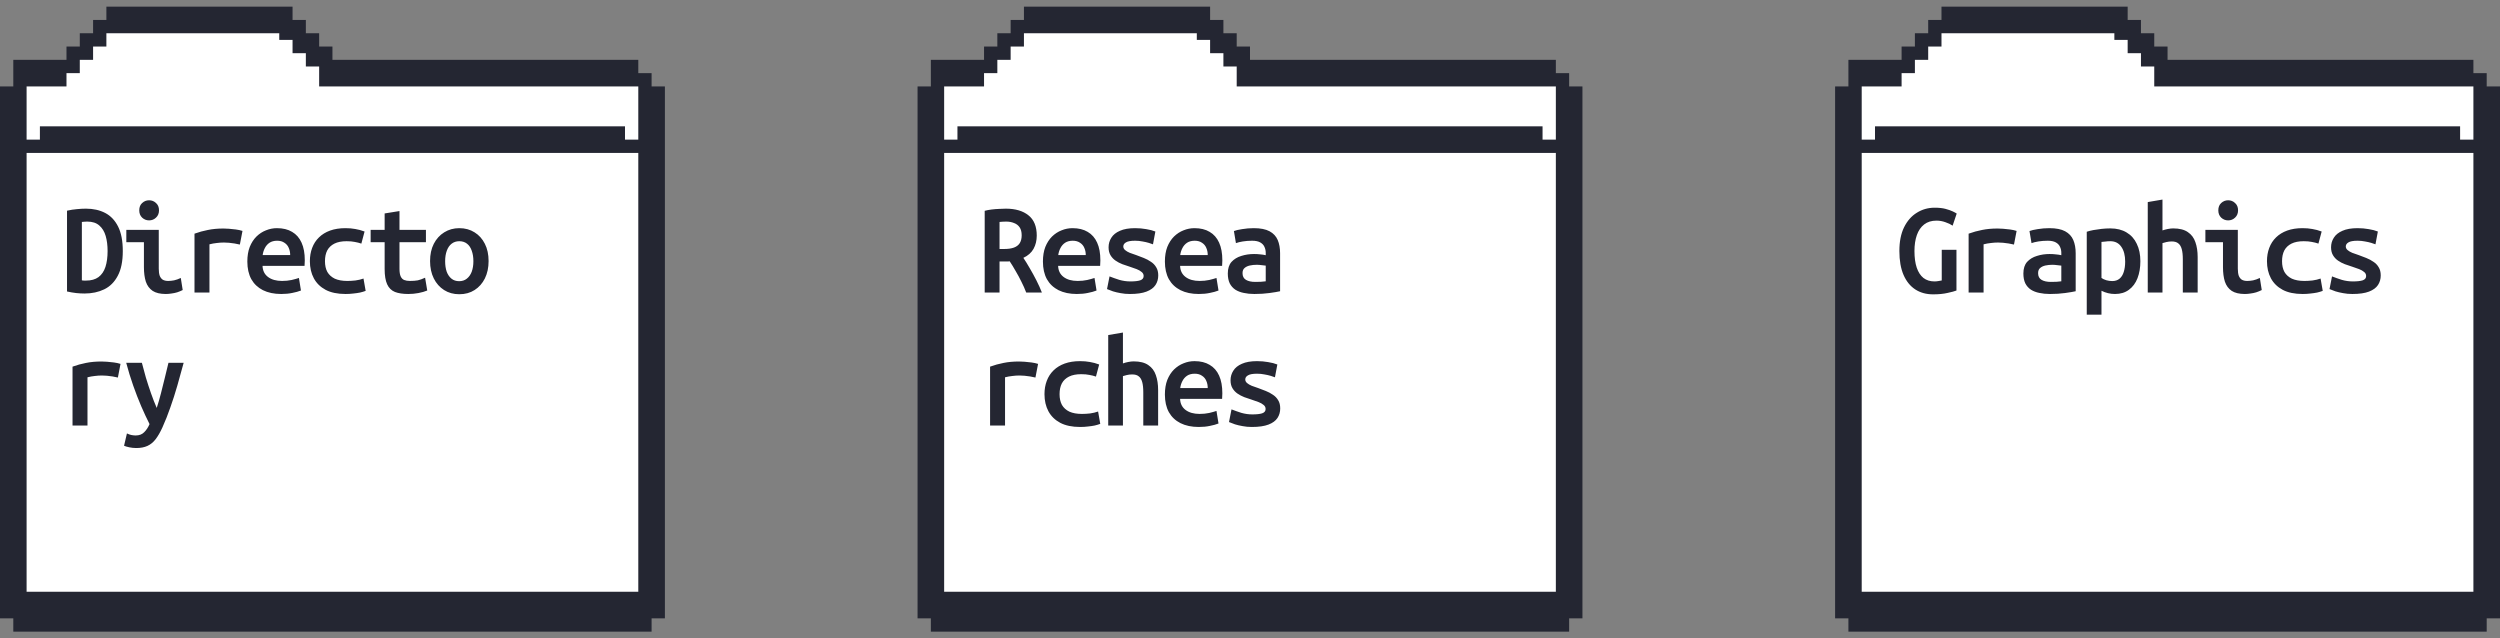<svg width="188" height="48" viewBox="0 0 188 48" fill="none" xmlns="http://www.w3.org/2000/svg">
<rect x="0" y="0" width="188" height="48" fill="#808080" stroke="none"/>
<path d="M0.5 7H1.5V6V5H3H4.5H5.5V4H6.5V3H7.5V2H8.5V1H21.5V2H22.5V3H23.5V4H24.5V5H47.5V6H48.5V7H49.5V45V46H48.5V47H1.5V46H0.5V45V7Z" fill="white"/>
<path d="M1.5 7H0.5V45M1.5 7V6M1.5 7V11M8.5 2H7.5V3H6.5V4H5.5V5H4.5M8.5 2V1H21.5V2M8.5 2H21.5M1.5 6V5H3M1.5 6H3M4.5 5V6H3M4.5 5H3M3 5V6M21.5 2H22.5V3M21.5 2V3M22.5 3H23.5V4M22.5 3V4M23.5 4H24.5V5M23.5 4V5M24.5 5H47.5V6M24.5 5V6H47.5M47.5 6H48.5V7M48.5 7H49.5V45M48.5 7V11M48.5 46H49.5V45M48.5 46V47H1.5V46M48.5 46H1.5M1.5 46H0.5V45M0.5 45H1.5M49.5 45H48.5M48.5 45H1.5M48.5 45V11M1.5 45V11M1.5 11H2.5H3.5M3.5 11V10H46.5V11M3.5 11H46.5M46.5 11H47.5H48.5" stroke="#242632"/>
<path d="M6.354 22.072C6.138 22.072 5.925 22.06 5.715 22.036C5.505 22.012 5.28 21.973 5.04 21.919V15.844C5.304 15.784 5.553 15.745 5.787 15.727C6.027 15.703 6.252 15.691 6.462 15.691C7.014 15.691 7.497 15.799 7.911 16.015C8.325 16.231 8.649 16.573 8.883 17.041C9.117 17.509 9.234 18.121 9.234 18.877C9.234 19.651 9.108 20.272 8.856 20.74C8.61 21.208 8.271 21.547 7.839 21.757C7.407 21.967 6.912 22.072 6.354 22.072ZM6.471 21.1C6.855 21.1 7.167 21.013 7.407 20.839C7.647 20.659 7.821 20.404 7.929 20.074C8.037 19.738 8.091 19.339 8.091 18.877C8.091 18.451 8.043 18.073 7.947 17.743C7.851 17.413 7.692 17.152 7.47 16.96C7.248 16.762 6.945 16.663 6.561 16.663C6.495 16.663 6.426 16.666 6.354 16.672C6.288 16.672 6.222 16.678 6.156 16.69V21.082C6.204 21.088 6.255 21.094 6.309 21.1C6.369 21.1 6.423 21.1 6.471 21.1ZM12.47 22.108C12.05 22.108 11.72 22.03 11.48 21.874C11.24 21.712 11.069 21.481 10.967 21.181C10.871 20.881 10.823 20.515 10.823 20.083V18.211H9.5V17.284H11.939V20.2C11.939 20.422 11.963 20.602 12.011 20.74C12.065 20.872 12.143 20.971 12.245 21.037C12.353 21.097 12.488 21.127 12.65 21.127C12.782 21.127 12.929 21.112 13.091 21.082C13.253 21.046 13.421 20.986 13.595 20.902L13.739 21.811C13.607 21.877 13.469 21.934 13.325 21.982C13.187 22.024 13.043 22.054 12.893 22.072C12.749 22.096 12.608 22.108 12.47 22.108ZM11.21 16.573C11.012 16.573 10.838 16.504 10.688 16.366C10.544 16.228 10.472 16.045 10.472 15.817C10.472 15.583 10.544 15.4 10.688 15.268C10.838 15.13 11.012 15.061 11.21 15.061C11.414 15.061 11.588 15.13 11.732 15.268C11.882 15.4 11.957 15.583 11.957 15.817C11.957 16.045 11.882 16.228 11.732 16.366C11.588 16.504 11.414 16.573 11.21 16.573ZM14.626 22V17.572C14.956 17.452 15.292 17.359 15.634 17.293C15.982 17.221 16.372 17.185 16.804 17.185C16.912 17.185 17.05 17.191 17.218 17.203C17.386 17.215 17.56 17.233 17.74 17.257C17.92 17.281 18.085 17.317 18.235 17.365L18.037 18.391C17.923 18.361 17.791 18.334 17.641 18.31C17.497 18.286 17.356 18.268 17.218 18.256C17.08 18.244 16.954 18.238 16.84 18.238C16.66 18.238 16.48 18.25 16.3 18.274C16.12 18.292 15.937 18.325 15.751 18.373V22H14.626ZM21.147 22.108C20.613 22.108 20.154 22.012 19.77 21.82C19.392 21.628 19.101 21.352 18.897 20.992C18.699 20.626 18.6 20.185 18.6 19.669C18.6 19.249 18.66 18.883 18.78 18.571C18.906 18.259 19.074 17.998 19.284 17.788C19.5 17.578 19.74 17.422 20.004 17.32C20.268 17.212 20.541 17.158 20.823 17.158C21.279 17.158 21.66 17.251 21.966 17.437C22.278 17.617 22.515 17.887 22.677 18.247C22.839 18.601 22.92 19.045 22.92 19.579C22.92 19.645 22.917 19.717 22.911 19.795C22.911 19.873 22.908 19.939 22.902 19.993H19.743C19.755 20.353 19.893 20.632 20.157 20.83C20.421 21.028 20.772 21.127 21.21 21.127C21.468 21.127 21.708 21.103 21.93 21.055C22.158 21.001 22.341 20.95 22.479 20.902L22.632 21.847C22.452 21.919 22.236 21.979 21.984 22.027C21.738 22.081 21.459 22.108 21.147 22.108ZM19.752 19.183H21.822C21.822 18.985 21.786 18.805 21.714 18.643C21.648 18.481 21.54 18.352 21.39 18.256C21.246 18.154 21.063 18.103 20.841 18.103C20.613 18.103 20.421 18.154 20.265 18.256C20.115 18.358 19.998 18.493 19.914 18.661C19.83 18.823 19.776 18.997 19.752 19.183ZM25.985 22.108C25.38 22.108 24.878 22.003 24.483 21.793C24.093 21.583 23.799 21.295 23.601 20.929C23.402 20.557 23.303 20.128 23.303 19.642C23.303 19.276 23.36 18.943 23.474 18.643C23.588 18.337 23.759 18.073 23.988 17.851C24.215 17.629 24.494 17.458 24.825 17.338C25.16 17.218 25.544 17.158 25.977 17.158C26.247 17.158 26.492 17.179 26.715 17.221C26.942 17.257 27.177 17.32 27.416 17.41L27.174 18.319C27.017 18.265 26.852 18.223 26.678 18.193C26.511 18.157 26.306 18.139 26.067 18.139C25.695 18.139 25.389 18.199 25.148 18.319C24.909 18.439 24.729 18.61 24.608 18.832C24.494 19.054 24.438 19.324 24.438 19.642C24.438 19.96 24.497 20.23 24.617 20.452C24.744 20.668 24.93 20.836 25.175 20.956C25.427 21.07 25.742 21.127 26.12 21.127C26.319 21.127 26.523 21.115 26.733 21.091C26.948 21.061 27.149 21.013 27.335 20.947L27.497 21.874C27.372 21.922 27.23 21.964 27.075 22C26.924 22.03 26.759 22.054 26.579 22.072C26.399 22.096 26.201 22.108 25.985 22.108ZM30.707 22.108C30.299 22.108 29.963 22.057 29.699 21.955C29.435 21.847 29.24 21.655 29.114 21.379C28.988 21.103 28.925 20.719 28.925 20.227V18.211H27.872V17.284H28.925V16.051L30.041 15.871V17.284H32.03V18.211H30.041V20.209C30.041 20.461 30.071 20.653 30.131 20.785C30.191 20.917 30.278 21.007 30.392 21.055C30.512 21.103 30.656 21.127 30.824 21.127C31.058 21.127 31.256 21.112 31.418 21.082C31.58 21.046 31.763 20.98 31.967 20.884L32.129 21.847C31.943 21.925 31.724 21.988 31.472 22.036C31.22 22.084 30.965 22.108 30.707 22.108ZM34.537 22.126C34.105 22.126 33.724 22.021 33.394 21.811C33.064 21.601 32.806 21.31 32.62 20.938C32.434 20.56 32.341 20.125 32.341 19.633C32.341 19.135 32.434 18.703 32.62 18.337C32.812 17.965 33.073 17.677 33.403 17.473C33.739 17.263 34.117 17.158 34.537 17.158C34.975 17.158 35.359 17.263 35.689 17.473C36.019 17.677 36.277 17.965 36.463 18.337C36.649 18.703 36.742 19.135 36.742 19.633C36.742 20.125 36.649 20.56 36.463 20.938C36.277 21.31 36.019 21.601 35.689 21.811C35.365 22.021 34.981 22.126 34.537 22.126ZM34.528 21.145C34.756 21.145 34.948 21.082 35.104 20.956C35.266 20.83 35.389 20.656 35.473 20.434C35.557 20.206 35.599 19.942 35.599 19.642C35.599 19.342 35.557 19.078 35.473 18.85C35.395 18.622 35.278 18.448 35.122 18.328C34.966 18.202 34.771 18.139 34.537 18.139C34.315 18.139 34.123 18.202 33.961 18.328C33.805 18.448 33.685 18.622 33.601 18.85C33.517 19.078 33.475 19.342 33.475 19.642C33.475 19.942 33.514 20.206 33.592 20.434C33.676 20.656 33.796 20.83 33.952 20.956C34.108 21.082 34.3 21.145 34.528 21.145ZM5.454 32V27.572C5.784 27.452 6.12 27.359 6.462 27.293C6.81 27.221 7.2 27.185 7.632 27.185C7.74 27.185 7.878 27.191 8.046 27.203C8.214 27.215 8.388 27.233 8.568 27.257C8.748 27.281 8.913 27.317 9.063 27.365L8.865 28.391C8.751 28.361 8.619 28.334 8.469 28.31C8.325 28.286 8.184 28.268 8.046 28.256C7.908 28.244 7.782 28.238 7.668 28.238C7.488 28.238 7.308 28.25 7.128 28.274C6.948 28.292 6.765 28.325 6.579 28.373V32H5.454ZM10.247 33.692C10.067 33.692 9.893 33.674 9.725 33.638C9.557 33.602 9.425 33.563 9.329 33.521L9.545 32.594C9.653 32.648 9.761 32.687 9.869 32.711C9.983 32.735 10.094 32.747 10.202 32.747C10.472 32.747 10.685 32.666 10.841 32.504C11.003 32.348 11.138 32.144 11.246 31.892C11.036 31.478 10.826 31.028 10.616 30.542C10.406 30.05 10.205 29.531 10.013 28.985C9.821 28.439 9.647 27.872 9.491 27.284H10.67C10.754 27.62 10.853 27.986 10.967 28.382C11.087 28.778 11.216 29.174 11.354 29.57C11.492 29.966 11.636 30.335 11.786 30.677C11.9 30.329 12.005 29.966 12.101 29.588C12.203 29.21 12.299 28.826 12.389 28.436C12.485 28.046 12.578 27.662 12.668 27.284H13.811C13.655 27.866 13.496 28.439 13.334 29.003C13.172 29.567 12.998 30.11 12.812 30.632C12.632 31.154 12.431 31.661 12.209 32.153C12.047 32.507 11.879 32.798 11.705 33.026C11.531 33.254 11.327 33.422 11.093 33.53C10.859 33.638 10.577 33.692 10.247 33.692Z" fill="#242632"/>
<path d="M69.5 7H70.5V6V5H72H73.5H74.5V4H75.5V3H76.5V2H77.5V1H90.5V2H91.5V3H92.5V4H93.5V5H116.5V6H117.5V7H118.5V45V46H117.5V47H70.5V46H69.5V45V7Z" fill="white"/>
<path d="M70.5 7H69.5V45M70.5 7V6M70.5 7V11M77.5 2H76.5V3H75.5V4H74.5V5H73.5M77.5 2V1H90.5V2M77.5 2H90.5M70.5 6V5H72M70.5 6H72M73.5 5V6H72M73.5 5H72M72 5V6M90.5 2H91.5V3M90.5 2V3M91.5 3H92.5V4M91.5 3V4M92.5 4H93.5V5M92.5 4V5M93.5 5H116.5V6M93.5 5V6H116.5M116.5 6H117.5V7M117.5 7H118.5V45M117.5 7V11M117.5 46H118.5V45M117.5 46V47H70.5V46M117.5 46H70.5M70.5 46H69.5V45M69.5 45H70.5M118.5 45H117.5M117.5 45H70.5M117.5 45V11M70.5 45V11M70.5 11H71.5H72.5M72.5 11V10H115.5V11M72.5 11H115.5M115.5 11H116.5H117.5" stroke="#242632"/>
<path d="M74.049 22V15.853C74.205 15.811 74.379 15.778 74.571 15.754C74.769 15.73 74.961 15.715 75.147 15.709C75.339 15.697 75.501 15.691 75.633 15.691C76.359 15.691 76.929 15.859 77.343 16.195C77.757 16.525 77.964 17.032 77.964 17.716C77.964 18.088 77.883 18.421 77.721 18.715C77.559 19.003 77.304 19.228 76.956 19.39C77.106 19.612 77.265 19.87 77.433 20.164C77.607 20.458 77.775 20.764 77.937 21.082C78.099 21.4 78.237 21.706 78.351 22H77.172C77.064 21.718 76.941 21.442 76.803 21.172C76.671 20.902 76.53 20.641 76.38 20.389C76.236 20.131 76.086 19.885 75.93 19.651C75.9 19.657 75.867 19.66 75.831 19.66C75.795 19.66 75.762 19.66 75.732 19.66H75.165V22H74.049ZM75.165 18.724H75.516C75.816 18.724 76.062 18.688 76.254 18.616C76.446 18.544 76.59 18.433 76.686 18.283C76.782 18.127 76.83 17.932 76.83 17.698C76.83 17.446 76.779 17.245 76.677 17.095C76.575 16.945 76.434 16.837 76.254 16.771C76.08 16.699 75.882 16.663 75.66 16.663C75.582 16.663 75.495 16.666 75.399 16.672C75.309 16.672 75.231 16.678 75.165 16.69V18.724ZM80.975 22.108C80.441 22.108 79.982 22.012 79.598 21.82C79.22 21.628 78.929 21.352 78.725 20.992C78.527 20.626 78.428 20.185 78.428 19.669C78.428 19.249 78.488 18.883 78.608 18.571C78.734 18.259 78.902 17.998 79.112 17.788C79.328 17.578 79.568 17.422 79.832 17.32C80.096 17.212 80.369 17.158 80.651 17.158C81.107 17.158 81.488 17.251 81.794 17.437C82.106 17.617 82.343 17.887 82.505 18.247C82.667 18.601 82.748 19.045 82.748 19.579C82.748 19.645 82.745 19.717 82.739 19.795C82.739 19.873 82.736 19.939 82.73 19.993H79.571C79.583 20.353 79.721 20.632 79.985 20.83C80.249 21.028 80.6 21.127 81.038 21.127C81.296 21.127 81.536 21.103 81.758 21.055C81.986 21.001 82.169 20.95 82.307 20.902L82.46 21.847C82.28 21.919 82.064 21.979 81.812 22.027C81.566 22.081 81.287 22.108 80.975 22.108ZM79.58 19.183H81.65C81.65 18.985 81.614 18.805 81.542 18.643C81.476 18.481 81.368 18.352 81.218 18.256C81.074 18.154 80.891 18.103 80.669 18.103C80.441 18.103 80.249 18.154 80.093 18.256C79.943 18.358 79.826 18.493 79.742 18.661C79.658 18.823 79.604 18.997 79.58 19.183ZM84.967 22.108C84.715 22.108 84.484 22.087 84.274 22.045C84.064 22.009 83.872 21.964 83.698 21.91C83.53 21.85 83.38 21.793 83.248 21.739L83.437 20.785C83.665 20.875 83.911 20.962 84.175 21.046C84.445 21.124 84.721 21.163 85.003 21.163C85.327 21.163 85.573 21.136 85.741 21.082C85.915 21.022 86.002 20.914 86.002 20.758C86.002 20.632 85.951 20.53 85.849 20.452C85.753 20.368 85.627 20.296 85.471 20.236C85.315 20.176 85.144 20.116 84.958 20.056C84.778 20.002 84.592 19.939 84.4 19.867C84.214 19.795 84.043 19.705 83.887 19.597C83.731 19.489 83.605 19.354 83.509 19.192C83.413 19.03 83.365 18.832 83.365 18.598C83.365 18.334 83.434 18.094 83.572 17.878C83.71 17.656 83.926 17.482 84.22 17.356C84.514 17.224 84.892 17.158 85.354 17.158C85.648 17.158 85.927 17.182 86.191 17.23C86.461 17.272 86.692 17.332 86.884 17.41L86.704 18.373C86.632 18.343 86.527 18.307 86.389 18.265C86.251 18.223 86.092 18.187 85.912 18.157C85.738 18.121 85.555 18.103 85.363 18.103C85.033 18.103 84.802 18.145 84.67 18.229C84.538 18.307 84.472 18.409 84.472 18.535C84.472 18.637 84.517 18.727 84.607 18.805C84.697 18.883 84.814 18.952 84.958 19.012C85.108 19.066 85.27 19.123 85.444 19.183C85.63 19.249 85.819 19.321 86.011 19.399C86.209 19.477 86.389 19.573 86.551 19.687C86.719 19.795 86.851 19.933 86.947 20.101C87.049 20.263 87.1 20.467 87.1 20.713C87.1 20.983 87.031 21.223 86.893 21.433C86.755 21.643 86.53 21.808 86.218 21.928C85.906 22.048 85.489 22.108 84.967 22.108ZM90.147 22.108C89.613 22.108 89.154 22.012 88.77 21.82C88.392 21.628 88.101 21.352 87.897 20.992C87.699 20.626 87.6 20.185 87.6 19.669C87.6 19.249 87.66 18.883 87.78 18.571C87.906 18.259 88.074 17.998 88.284 17.788C88.5 17.578 88.74 17.422 89.004 17.32C89.268 17.212 89.541 17.158 89.823 17.158C90.279 17.158 90.66 17.251 90.966 17.437C91.278 17.617 91.515 17.887 91.677 18.247C91.839 18.601 91.92 19.045 91.92 19.579C91.92 19.645 91.917 19.717 91.911 19.795C91.911 19.873 91.908 19.939 91.902 19.993H88.743C88.755 20.353 88.893 20.632 89.157 20.83C89.421 21.028 89.772 21.127 90.21 21.127C90.468 21.127 90.708 21.103 90.93 21.055C91.158 21.001 91.341 20.95 91.479 20.902L91.632 21.847C91.452 21.919 91.236 21.979 90.984 22.027C90.738 22.081 90.459 22.108 90.147 22.108ZM88.752 19.183H90.822C90.822 18.985 90.786 18.805 90.714 18.643C90.648 18.481 90.54 18.352 90.39 18.256C90.246 18.154 90.063 18.103 89.841 18.103C89.613 18.103 89.421 18.154 89.265 18.256C89.115 18.358 88.998 18.493 88.914 18.661C88.83 18.823 88.776 18.997 88.752 19.183ZM94.329 22.108C94.04 22.108 93.773 22.081 93.528 22.027C93.287 21.979 93.078 21.898 92.897 21.784C92.718 21.664 92.576 21.505 92.475 21.307C92.379 21.103 92.331 20.857 92.331 20.569C92.331 20.197 92.424 19.906 92.609 19.696C92.802 19.486 93.047 19.336 93.347 19.246C93.647 19.15 93.966 19.102 94.302 19.102C94.469 19.102 94.626 19.111 94.769 19.129C94.919 19.141 95.058 19.162 95.183 19.192V19.012C95.183 18.85 95.15 18.7 95.085 18.562C95.025 18.424 94.919 18.313 94.769 18.229C94.62 18.145 94.415 18.103 94.157 18.103C93.906 18.103 93.671 18.121 93.456 18.157C93.24 18.193 93.069 18.235 92.942 18.283L92.79 17.374C92.927 17.32 93.135 17.272 93.41 17.23C93.692 17.182 93.984 17.158 94.284 17.158C94.787 17.158 95.183 17.236 95.472 17.392C95.76 17.548 95.963 17.767 96.084 18.049C96.204 18.331 96.263 18.664 96.263 19.048V21.901C96.078 21.943 95.811 21.988 95.463 22.036C95.121 22.084 94.743 22.108 94.329 22.108ZM94.391 21.199C94.541 21.199 94.686 21.196 94.823 21.19C94.968 21.178 95.088 21.166 95.183 21.154V19.975C95.1 19.963 94.995 19.951 94.868 19.939C94.743 19.921 94.623 19.912 94.508 19.912C94.323 19.912 94.148 19.93 93.987 19.966C93.825 20.002 93.692 20.065 93.591 20.155C93.489 20.239 93.438 20.368 93.438 20.542C93.438 20.776 93.525 20.944 93.698 21.046C93.873 21.148 94.103 21.199 94.391 21.199ZM74.454 32V27.572C74.784 27.452 75.12 27.359 75.462 27.293C75.81 27.221 76.2 27.185 76.632 27.185C76.74 27.185 76.878 27.191 77.046 27.203C77.214 27.215 77.388 27.233 77.568 27.257C77.748 27.281 77.913 27.317 78.063 27.365L77.865 28.391C77.751 28.361 77.619 28.334 77.469 28.31C77.325 28.286 77.184 28.268 77.046 28.256C76.908 28.244 76.782 28.238 76.668 28.238C76.488 28.238 76.308 28.25 76.128 28.274C75.948 28.292 75.765 28.325 75.579 28.373V32H74.454ZM81.227 32.108C80.621 32.108 80.12 32.003 79.724 31.793C79.334 31.583 79.04 31.295 78.842 30.929C78.644 30.557 78.545 30.128 78.545 29.642C78.545 29.276 78.602 28.943 78.716 28.643C78.83 28.337 79.001 28.073 79.229 27.851C79.457 27.629 79.736 27.458 80.066 27.338C80.402 27.218 80.786 27.158 81.218 27.158C81.488 27.158 81.734 27.179 81.956 27.221C82.184 27.257 82.418 27.32 82.658 27.41L82.415 28.319C82.259 28.265 82.094 28.223 81.92 28.193C81.752 28.157 81.548 28.139 81.308 28.139C80.936 28.139 80.63 28.199 80.39 28.319C80.15 28.439 79.97 28.61 79.85 28.832C79.736 29.054 79.679 29.324 79.679 29.642C79.679 29.96 79.739 30.23 79.859 30.452C79.985 30.668 80.171 30.836 80.417 30.956C80.669 31.07 80.984 31.127 81.362 31.127C81.56 31.127 81.764 31.115 81.974 31.091C82.19 31.061 82.391 31.013 82.577 30.947L82.739 31.874C82.613 31.922 82.472 31.964 82.316 32C82.166 32.03 82.001 32.054 81.821 32.072C81.641 32.096 81.443 32.108 81.227 32.108ZM83.338 32V25.196L84.445 25.007V27.329C84.559 27.287 84.691 27.251 84.841 27.221C84.997 27.191 85.132 27.176 85.246 27.176C85.72 27.176 86.089 27.269 86.353 27.455C86.623 27.635 86.812 27.887 86.92 28.211C87.034 28.529 87.091 28.904 87.091 29.336V32H85.975V29.507C85.975 29.183 85.948 28.925 85.894 28.733C85.84 28.535 85.753 28.391 85.633 28.301C85.519 28.205 85.354 28.157 85.138 28.157C85.006 28.157 84.874 28.172 84.742 28.202C84.616 28.232 84.517 28.259 84.445 28.283V32H83.338ZM90.147 32.108C89.613 32.108 89.154 32.012 88.77 31.82C88.392 31.628 88.101 31.352 87.897 30.992C87.699 30.626 87.6 30.185 87.6 29.669C87.6 29.249 87.66 28.883 87.78 28.571C87.906 28.259 88.074 27.998 88.284 27.788C88.5 27.578 88.74 27.422 89.004 27.32C89.268 27.212 89.541 27.158 89.823 27.158C90.279 27.158 90.66 27.251 90.966 27.437C91.278 27.617 91.515 27.887 91.677 28.247C91.839 28.601 91.92 29.045 91.92 29.579C91.92 29.645 91.917 29.717 91.911 29.795C91.911 29.873 91.908 29.939 91.902 29.993H88.743C88.755 30.353 88.893 30.632 89.157 30.83C89.421 31.028 89.772 31.127 90.21 31.127C90.468 31.127 90.708 31.103 90.93 31.055C91.158 31.001 91.341 30.95 91.479 30.902L91.632 31.847C91.452 31.919 91.236 31.979 90.984 32.027C90.738 32.081 90.459 32.108 90.147 32.108ZM88.752 29.183H90.822C90.822 28.985 90.786 28.805 90.714 28.643C90.648 28.481 90.54 28.352 90.39 28.256C90.246 28.154 90.063 28.103 89.841 28.103C89.613 28.103 89.421 28.154 89.265 28.256C89.115 28.358 88.998 28.493 88.914 28.661C88.83 28.823 88.776 28.997 88.752 29.183ZM94.139 32.108C93.888 32.108 93.656 32.087 93.447 32.045C93.237 32.009 93.044 31.964 92.871 31.91C92.703 31.85 92.552 31.793 92.421 31.739L92.609 30.785C92.838 30.875 93.084 30.962 93.347 31.046C93.618 31.124 93.894 31.163 94.175 31.163C94.499 31.163 94.746 31.136 94.913 31.082C95.088 31.022 95.174 30.914 95.174 30.758C95.174 30.632 95.124 30.53 95.022 30.452C94.925 30.368 94.799 30.296 94.644 30.236C94.487 30.176 94.317 30.116 94.13 30.056C93.951 30.002 93.764 29.939 93.573 29.867C93.386 29.795 93.216 29.705 93.059 29.597C92.903 29.489 92.778 29.354 92.681 29.192C92.585 29.03 92.537 28.832 92.537 28.598C92.537 28.334 92.606 28.094 92.745 27.878C92.882 27.656 93.099 27.482 93.392 27.356C93.686 27.224 94.064 27.158 94.526 27.158C94.82 27.158 95.1 27.182 95.364 27.23C95.633 27.272 95.865 27.332 96.056 27.41L95.876 28.373C95.805 28.343 95.7 28.307 95.561 28.265C95.424 28.223 95.264 28.187 95.085 28.157C94.91 28.121 94.728 28.103 94.535 28.103C94.206 28.103 93.975 28.145 93.843 28.229C93.71 28.307 93.644 28.409 93.644 28.535C93.644 28.637 93.689 28.727 93.779 28.805C93.87 28.883 93.987 28.952 94.13 29.012C94.281 29.066 94.442 29.123 94.617 29.183C94.802 29.249 94.992 29.321 95.183 29.399C95.382 29.477 95.561 29.573 95.724 29.687C95.891 29.795 96.023 29.933 96.12 30.101C96.222 30.263 96.272 30.467 96.272 30.713C96.272 30.983 96.204 31.223 96.066 31.433C95.927 31.643 95.703 31.808 95.391 31.928C95.079 32.048 94.662 32.108 94.139 32.108Z" fill="#242632"/>
<path d="M138.5 7H139.5V6V5H141H142.5H143.5V4H144.5V3H145.5V2H146.5V1H159.5V2H160.5V3H161.5V4H162.5V5H185.5V6H186.5V7H187.5V45V46H186.5V47H139.5V46H138.5V45V7Z" fill="white"/>
<path d="M139.5 7H138.5V45M139.5 7V6M139.5 7V11M146.5 2H145.5V3H144.5V4H143.5V5H142.5M146.5 2V1H159.5V2M146.5 2H159.5M139.5 6V5H141M139.5 6H141M142.5 5V6H141M142.5 5H141M141 5V6M159.5 2H160.5V3M159.5 2V3M160.5 3H161.5V4M160.5 3V4M161.5 4H162.5V5M161.5 4V5M162.5 5H185.5V6M162.5 5V6H185.5M185.5 6H186.5V7M186.5 7H187.5V45M186.5 7V11M186.5 46H187.5V45M186.5 46V47H139.5V46M186.5 46H139.5M139.5 46H138.5V45M138.5 45H139.5M187.5 45H186.5M186.5 45H139.5M186.5 45V11M139.5 45V11M139.5 11H140.5H141.5M141.5 11V10H184.5V11M141.5 11H184.5M184.5 11H185.5H186.5" stroke="#242632"/>
<path d="M145.371 22.135C144.855 22.135 144.408 22.012 144.03 21.766C143.652 21.52 143.358 21.157 143.148 20.677C142.938 20.191 142.833 19.591 142.833 18.877C142.833 18.169 142.95 17.575 143.184 17.095C143.424 16.609 143.745 16.243 144.147 15.997C144.549 15.745 144.996 15.619 145.488 15.619C145.812 15.619 146.085 15.649 146.307 15.709C146.529 15.769 146.709 15.832 146.847 15.898C146.985 15.964 147.084 16.018 147.144 16.06L146.838 16.969C146.688 16.867 146.505 16.78 146.289 16.708C146.073 16.63 145.851 16.591 145.623 16.591C145.251 16.591 144.942 16.687 144.696 16.879C144.45 17.071 144.267 17.338 144.147 17.68C144.027 18.022 143.967 18.421 143.967 18.877C143.967 19.369 144.024 19.786 144.138 20.128C144.252 20.464 144.42 20.722 144.642 20.902C144.87 21.076 145.146 21.163 145.47 21.163C145.572 21.163 145.671 21.154 145.767 21.136C145.863 21.118 145.947 21.103 146.019 21.091V18.787H147.126V21.847C146.988 21.901 146.766 21.961 146.46 22.027C146.154 22.099 145.791 22.135 145.371 22.135ZM148.04 22V17.572C148.37 17.452 148.706 17.359 149.048 17.293C149.396 17.221 149.786 17.185 150.218 17.185C150.326 17.185 150.464 17.191 150.632 17.203C150.8 17.215 150.974 17.233 151.154 17.257C151.334 17.281 151.499 17.317 151.649 17.365L151.451 18.391C151.337 18.361 151.205 18.334 151.055 18.31C150.911 18.286 150.77 18.268 150.632 18.256C150.494 18.244 150.368 18.238 150.254 18.238C150.074 18.238 149.894 18.25 149.714 18.274C149.534 18.292 149.351 18.325 149.165 18.373V22H148.04ZM154.156 22.108C153.868 22.108 153.601 22.081 153.355 22.027C153.115 21.979 152.905 21.898 152.725 21.784C152.545 21.664 152.404 21.505 152.302 21.307C152.206 21.103 152.158 20.857 152.158 20.569C152.158 20.197 152.251 19.906 152.437 19.696C152.629 19.486 152.875 19.336 153.175 19.246C153.475 19.15 153.793 19.102 154.129 19.102C154.297 19.102 154.453 19.111 154.597 19.129C154.747 19.141 154.885 19.162 155.011 19.192V19.012C155.011 18.85 154.978 18.7 154.912 18.562C154.852 18.424 154.747 18.313 154.597 18.229C154.447 18.145 154.243 18.103 153.985 18.103C153.733 18.103 153.499 18.121 153.283 18.157C153.067 18.193 152.896 18.235 152.77 18.283L152.617 17.374C152.755 17.32 152.962 17.272 153.238 17.23C153.52 17.182 153.811 17.158 154.111 17.158C154.615 17.158 155.011 17.236 155.299 17.392C155.587 17.548 155.791 17.767 155.911 18.049C156.031 18.331 156.091 18.664 156.091 19.048V21.901C155.905 21.943 155.638 21.988 155.29 22.036C154.948 22.084 154.57 22.108 154.156 22.108ZM154.219 21.199C154.369 21.199 154.513 21.196 154.651 21.19C154.795 21.178 154.915 21.166 155.011 21.154V19.975C154.927 19.963 154.822 19.951 154.696 19.939C154.57 19.921 154.45 19.912 154.336 19.912C154.15 19.912 153.976 19.93 153.814 19.966C153.652 20.002 153.52 20.065 153.418 20.155C153.316 20.239 153.265 20.368 153.265 20.542C153.265 20.776 153.352 20.944 153.526 21.046C153.7 21.148 153.931 21.199 154.219 21.199ZM156.924 23.665V17.428C157.062 17.38 157.227 17.338 157.419 17.302C157.617 17.266 157.824 17.236 158.04 17.212C158.262 17.188 158.481 17.176 158.697 17.176C159.177 17.176 159.585 17.278 159.921 17.482C160.257 17.68 160.512 17.965 160.686 18.337C160.866 18.703 160.956 19.138 160.956 19.642C160.956 20.122 160.884 20.548 160.74 20.92C160.596 21.292 160.38 21.583 160.092 21.793C159.81 22.003 159.462 22.108 159.048 22.108C158.862 22.108 158.685 22.087 158.517 22.045C158.349 22.003 158.187 21.943 158.031 21.865V23.665H156.924ZM158.841 21.136C159.063 21.136 159.246 21.076 159.39 20.956C159.534 20.836 159.639 20.668 159.705 20.452C159.777 20.23 159.813 19.969 159.813 19.669C159.813 19.207 159.717 18.838 159.525 18.562C159.333 18.28 159.057 18.139 158.697 18.139C158.559 18.139 158.43 18.148 158.31 18.166C158.196 18.178 158.103 18.187 158.031 18.193V20.902C158.121 20.968 158.241 21.025 158.391 21.073C158.541 21.115 158.691 21.136 158.841 21.136ZM161.511 22V15.196L162.618 15.007V17.329C162.732 17.287 162.864 17.251 163.014 17.221C163.17 17.191 163.305 17.176 163.419 17.176C163.893 17.176 164.262 17.269 164.526 17.455C164.796 17.635 164.985 17.887 165.093 18.211C165.207 18.529 165.264 18.904 165.264 19.336V22H164.148V19.507C164.148 19.183 164.121 18.925 164.067 18.733C164.013 18.535 163.926 18.391 163.806 18.301C163.692 18.205 163.527 18.157 163.311 18.157C163.179 18.157 163.047 18.172 162.915 18.202C162.789 18.232 162.69 18.259 162.618 18.283V22H161.511ZM168.815 22.108C168.395 22.108 168.065 22.03 167.825 21.874C167.585 21.712 167.414 21.481 167.312 21.181C167.216 20.881 167.168 20.515 167.168 20.083V18.211H165.845V17.284H168.284V20.2C168.284 20.422 168.308 20.602 168.356 20.74C168.41 20.872 168.488 20.971 168.59 21.037C168.698 21.097 168.833 21.127 168.995 21.127C169.127 21.127 169.274 21.112 169.436 21.082C169.598 21.046 169.766 20.986 169.94 20.902L170.084 21.811C169.952 21.877 169.814 21.934 169.67 21.982C169.532 22.024 169.388 22.054 169.238 22.072C169.094 22.096 168.953 22.108 168.815 22.108ZM167.555 16.573C167.357 16.573 167.183 16.504 167.033 16.366C166.889 16.228 166.817 16.045 166.817 15.817C166.817 15.583 166.889 15.4 167.033 15.268C167.183 15.13 167.357 15.061 167.555 15.061C167.759 15.061 167.933 15.13 168.077 15.268C168.227 15.4 168.302 15.583 168.302 15.817C168.302 16.045 168.227 16.228 168.077 16.366C167.933 16.504 167.759 16.573 167.555 16.573ZM173.158 22.108C172.552 22.108 172.051 22.003 171.655 21.793C171.265 21.583 170.971 21.295 170.773 20.929C170.575 20.557 170.476 20.128 170.476 19.642C170.476 19.276 170.533 18.943 170.647 18.643C170.761 18.337 170.932 18.073 171.16 17.851C171.388 17.629 171.667 17.458 171.997 17.338C172.333 17.218 172.717 17.158 173.149 17.158C173.419 17.158 173.665 17.179 173.887 17.221C174.115 17.257 174.349 17.32 174.589 17.41L174.346 18.319C174.19 18.265 174.025 18.223 173.851 18.193C173.683 18.157 173.479 18.139 173.239 18.139C172.867 18.139 172.561 18.199 172.321 18.319C172.081 18.439 171.901 18.61 171.781 18.832C171.667 19.054 171.61 19.324 171.61 19.642C171.61 19.96 171.67 20.23 171.79 20.452C171.916 20.668 172.102 20.836 172.348 20.956C172.6 21.07 172.915 21.127 173.293 21.127C173.491 21.127 173.695 21.115 173.905 21.091C174.121 21.061 174.322 21.013 174.508 20.947L174.67 21.874C174.544 21.922 174.403 21.964 174.247 22C174.097 22.03 173.932 22.054 173.752 22.072C173.572 22.096 173.374 22.108 173.158 22.108ZM176.898 22.108C176.646 22.108 176.415 22.087 176.205 22.045C175.995 22.009 175.803 21.964 175.629 21.91C175.461 21.85 175.311 21.793 175.179 21.739L175.368 20.785C175.596 20.875 175.842 20.962 176.106 21.046C176.376 21.124 176.652 21.163 176.934 21.163C177.258 21.163 177.504 21.136 177.672 21.082C177.846 21.022 177.933 20.914 177.933 20.758C177.933 20.632 177.882 20.53 177.78 20.452C177.684 20.368 177.558 20.296 177.402 20.236C177.246 20.176 177.075 20.116 176.889 20.056C176.709 20.002 176.523 19.939 176.331 19.867C176.145 19.795 175.974 19.705 175.818 19.597C175.662 19.489 175.536 19.354 175.44 19.192C175.344 19.03 175.296 18.832 175.296 18.598C175.296 18.334 175.365 18.094 175.503 17.878C175.641 17.656 175.857 17.482 176.151 17.356C176.445 17.224 176.823 17.158 177.285 17.158C177.579 17.158 177.858 17.182 178.122 17.23C178.392 17.272 178.623 17.332 178.815 17.41L178.635 18.373C178.563 18.343 178.458 18.307 178.32 18.265C178.182 18.223 178.023 18.187 177.843 18.157C177.669 18.121 177.486 18.103 177.294 18.103C176.964 18.103 176.733 18.145 176.601 18.229C176.469 18.307 176.403 18.409 176.403 18.535C176.403 18.637 176.448 18.727 176.538 18.805C176.628 18.883 176.745 18.952 176.889 19.012C177.039 19.066 177.201 19.123 177.375 19.183C177.561 19.249 177.75 19.321 177.942 19.399C178.14 19.477 178.32 19.573 178.482 19.687C178.65 19.795 178.782 19.933 178.878 20.101C178.98 20.263 179.031 20.467 179.031 20.713C179.031 20.983 178.962 21.223 178.824 21.433C178.686 21.643 178.461 21.808 178.149 21.928C177.837 22.048 177.42 22.108 176.898 22.108Z" fill="#242632"/>
</svg>

